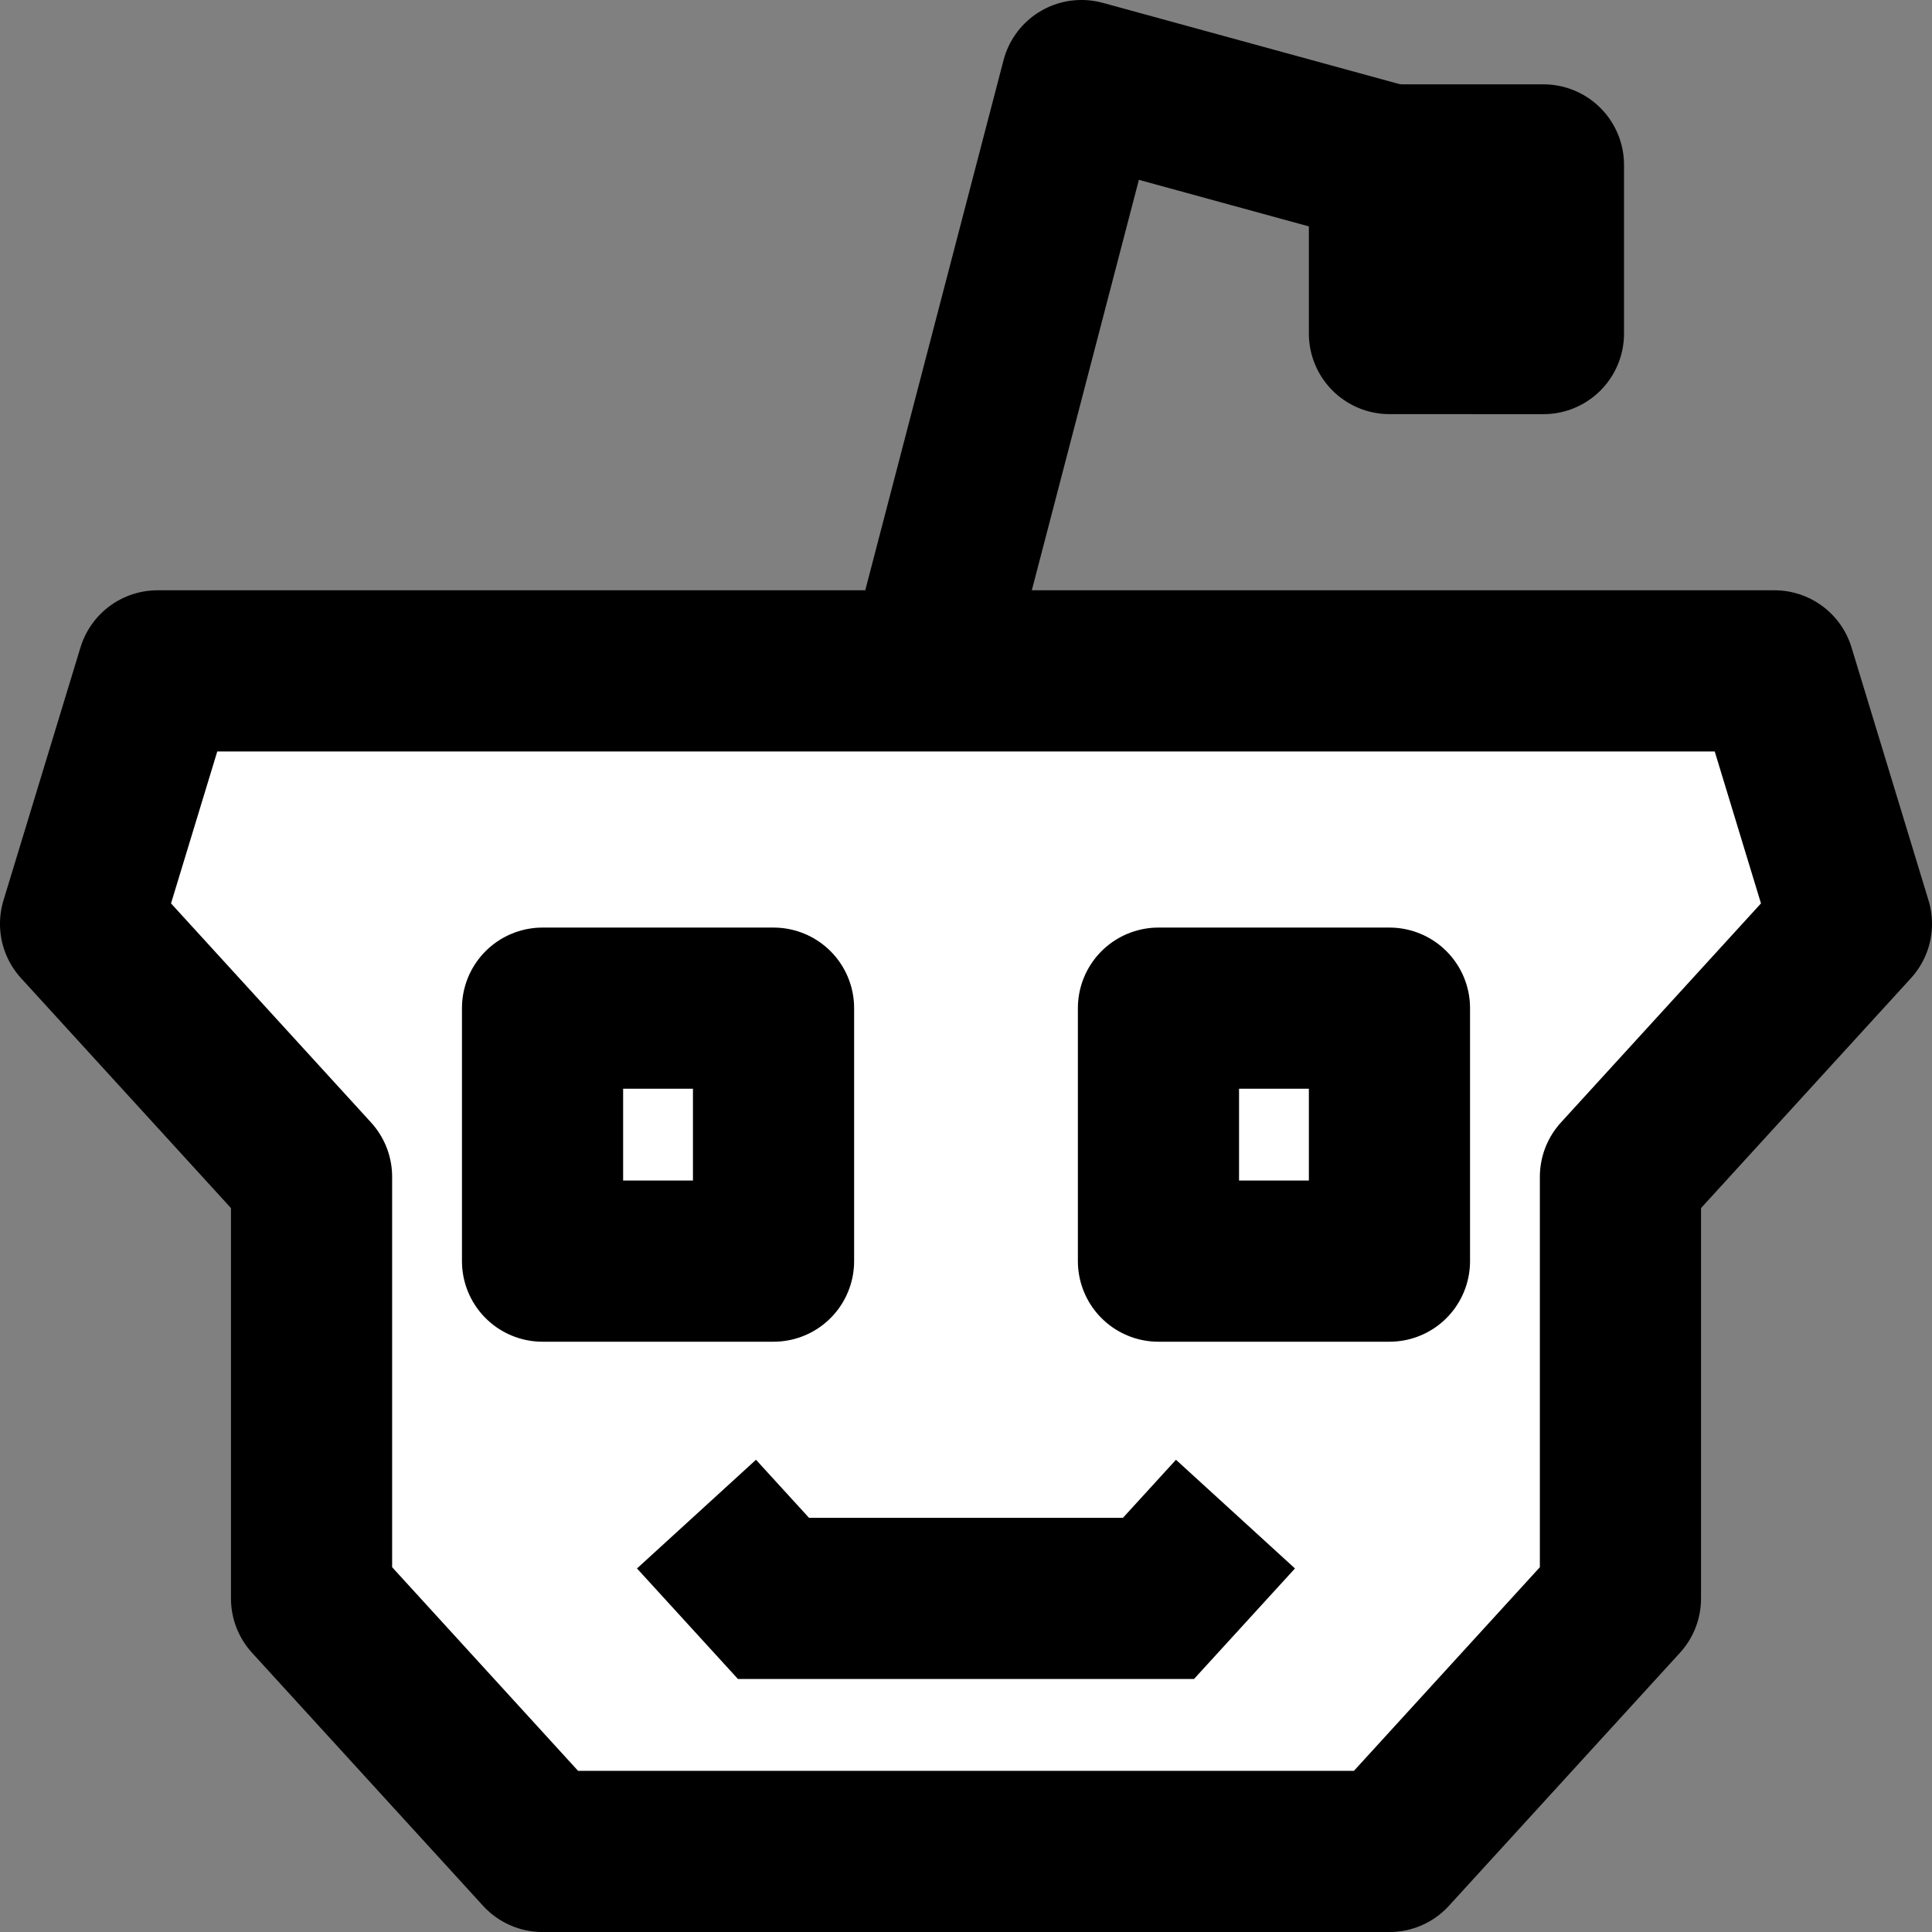 <?xml version="1.0" encoding="UTF-8" standalone="no"?>
<svg
   width="50"
   height="50"
   viewBox="0 0 50 50"
   fill="none"
   version="1.1"
   id="svg14"
   sodipodi:docname="rebble_25x25_reddit (copy).svg"
   inkscape:version="1.1.2 (0a00cf5339, 2022-02-04)"
   xmlns:inkscape="http://www.inkscape.org/namespaces/inkscape"
   xmlns:sodipodi="http://sodipodi.sourceforge.net/DTD/sodipodi-0.dtd"
   xmlns="http://www.w3.org/2000/svg"
   xmlns:svg="http://www.w3.org/2000/svg">
  <rect x="0" y="0" width="50" height="50" fill="#808080" stroke="none"/>
  <defs
     id="defs18" />
  <sodipodi:namedview
     id="namedview16"
     pagecolor="#ffffff"
     bordercolor="#666666"
     borderopacity="1.0"
     inkscape:pageshadow="2"
     inkscape:pageopacity="0.0"
     inkscape:pagecheckerboard="0"
     showgrid="false"
     inkscape:zoom="28.76"
     inkscape:cx="12.482615"
     inkscape:cy="11.47427"
     inkscape:window-width="3440"
     inkscape:window-height="1415"
     inkscape:window-x="0"
     inkscape:window-y="0"
     inkscape:window-maximized="1"
     inkscape:current-layer="svg14" />
  <path
     d="M 24.004,17.362 27.989,2.085 35.959,4.268"
     stroke="#000000"
     stroke-width="4.171"
     stroke-linecap="round"
     stroke-linejoin="round"
     id="path2" />
  <path
     d="m 35.959,47.915 5.978,-6.547 v -10.912 l 5.978,-6.547 -1.993,-6.547 H 4.078 l -1.993,6.547 5.978,6.547 v 10.912 l 5.978,6.547 z"
     fill="#ffffff"
     stroke="#000000"
     stroke-width="4.171"
     stroke-linecap="round"
     stroke-linejoin="round"
     id="path4" />
  <path
     d="m 31.974,39.185 -1.993,2.182 h -9.963 l -1.993,-2.182"
     stroke="#000000"
     stroke-width="4.171"
     id="path6" />
  <path
     d="m 14.041,32.638 v -6.547 h 5.978 v 6.547 z"
     stroke="#000000"
     stroke-width="4.171"
     stroke-linejoin="round"
     id="path8" />
  <path
     d="M 35.959,8.632 V 4.268 h 3.985 v 4.365 z"
     stroke="#000000"
     stroke-width="4.171"
     stroke-linejoin="round"
     id="path10" />
  <path
     d="m 29.981,32.638 v -6.547 h 5.978 v 6.547 z"
     stroke="#000000"
     stroke-width="4.171"
     stroke-linejoin="round"
     id="path12" />
</svg>
